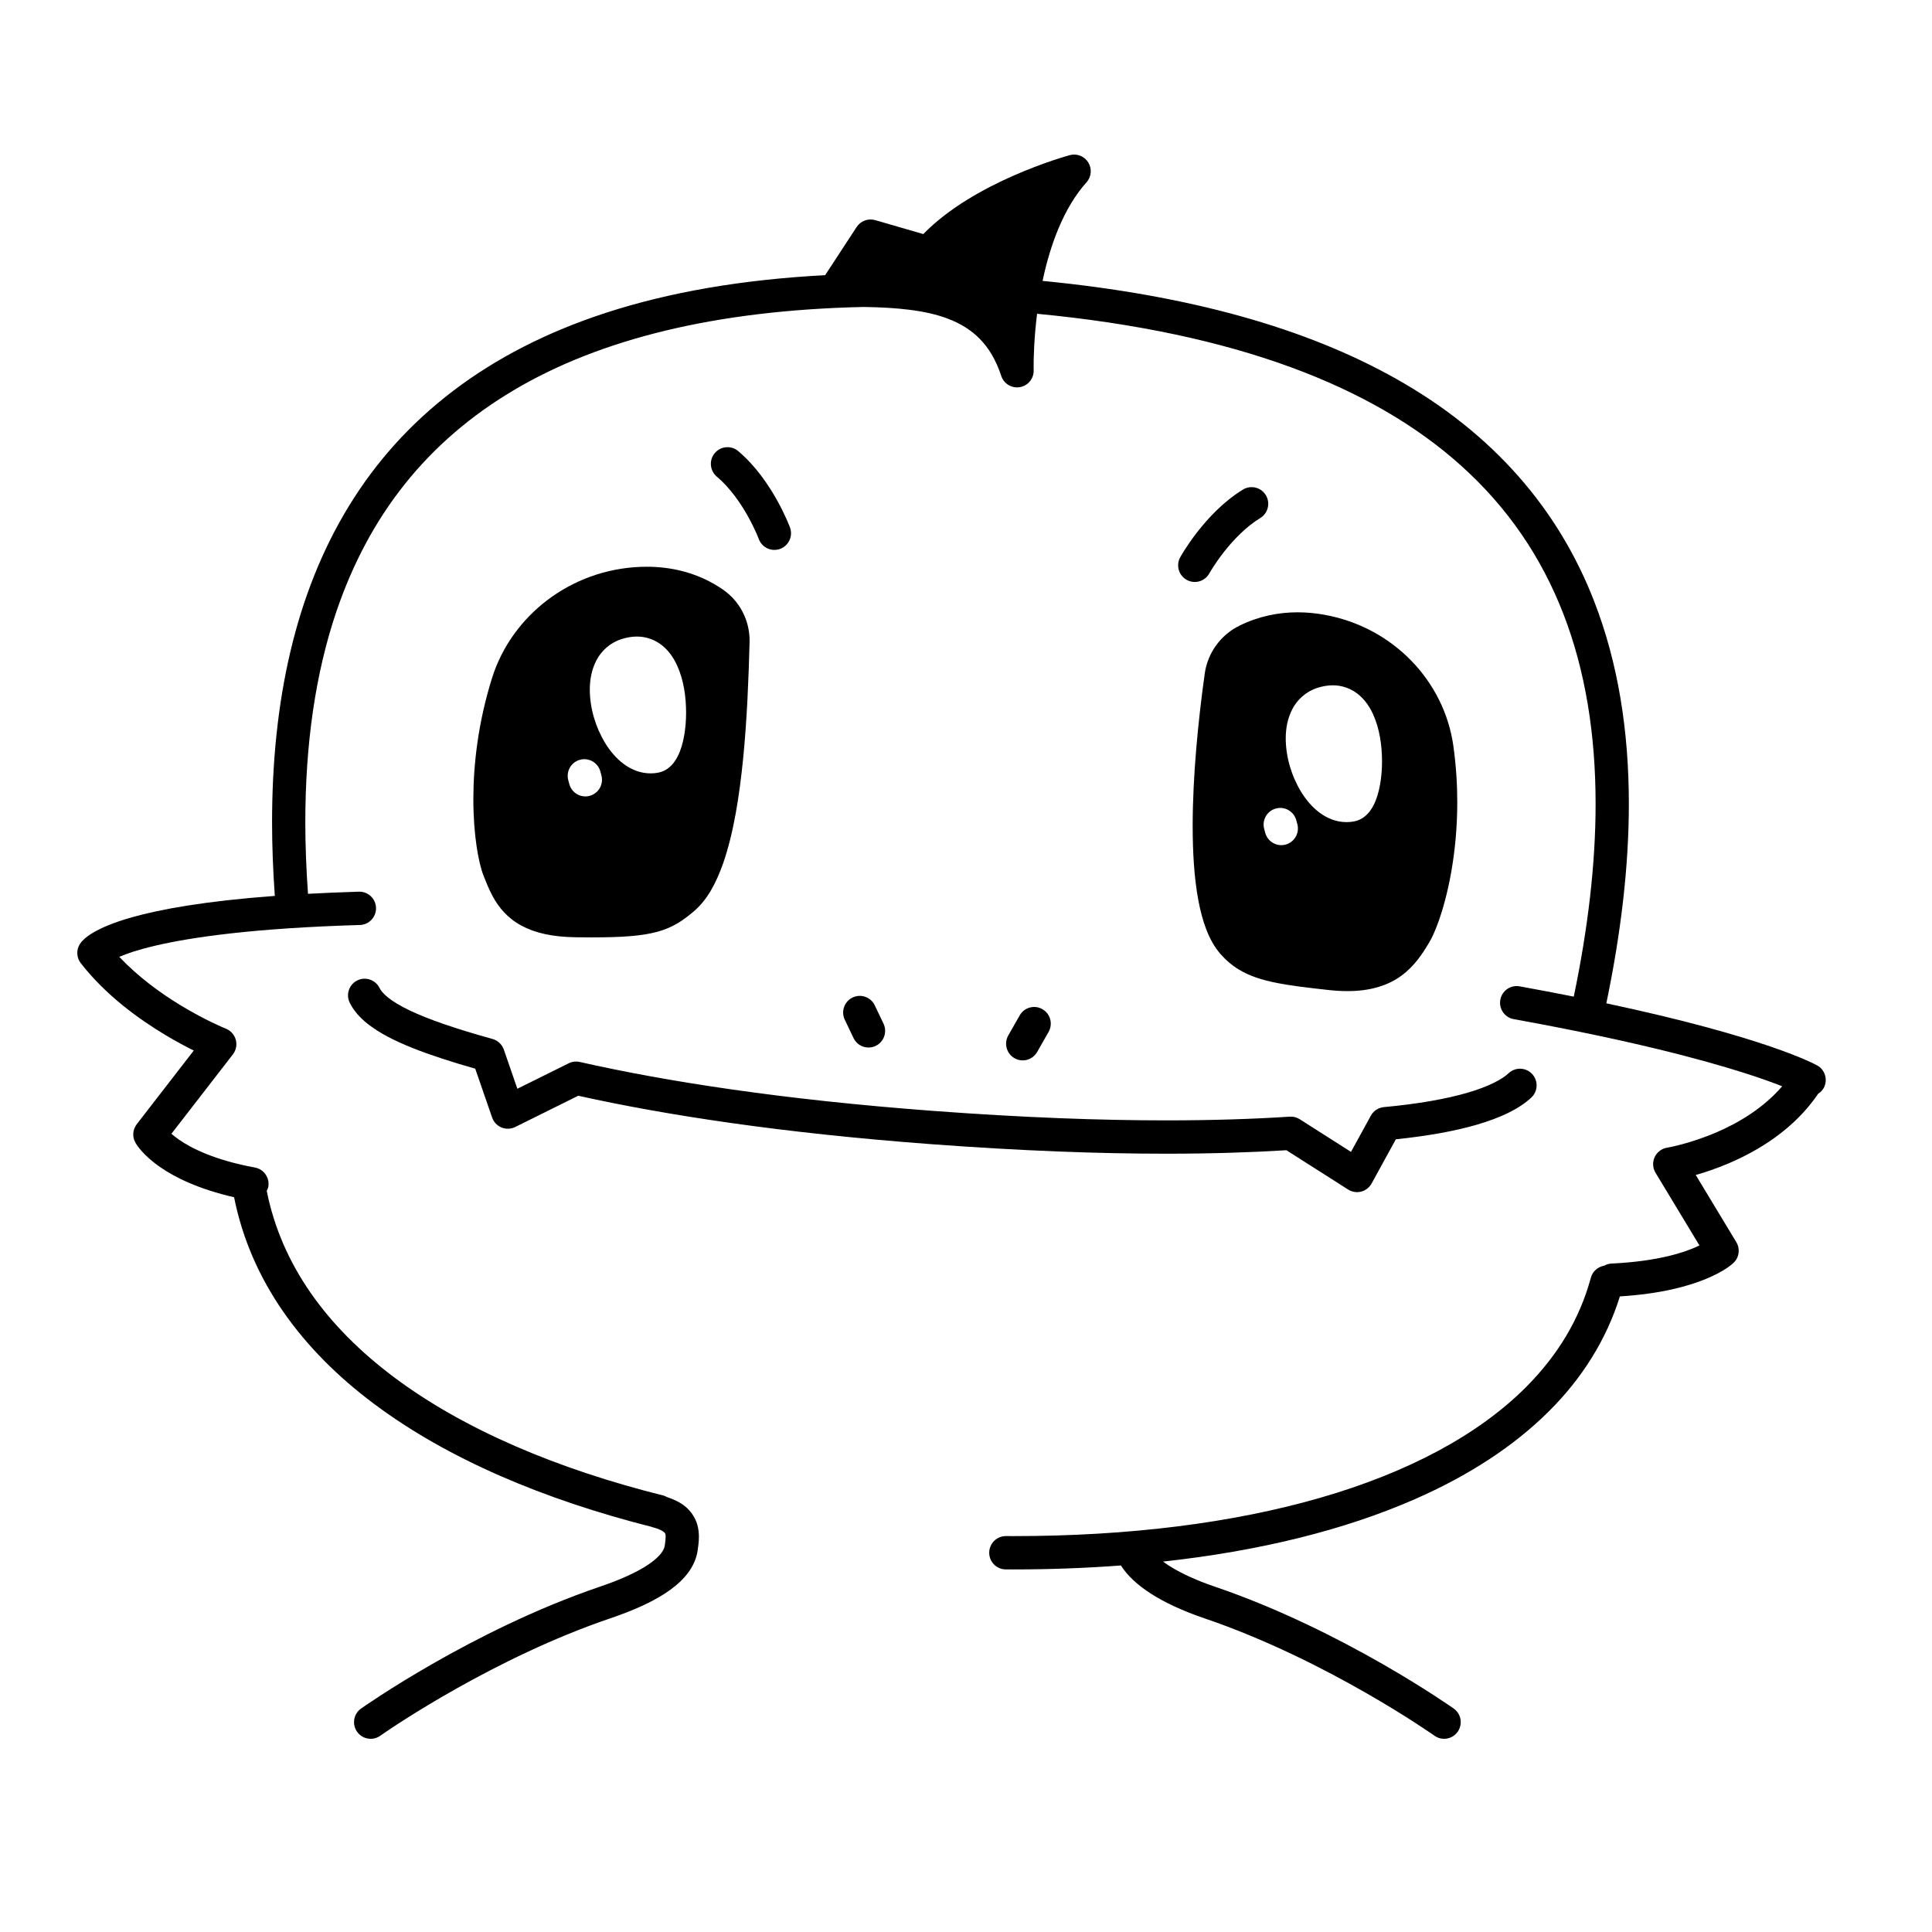 <svg width="200" height="200" viewBox="0 0 200 200" xmlns="http://www.w3.org/2000/svg"><g id="type=user, mode=light"><g id="Group 432527084"><path id="Vector" d="M188.124 110.298C187.897 110.175 182.868 107.386 166.287 103.864C167.796 96.618 168.617 89.72 168.618 83.232C168.618 75.654 167.501 68.629 165.048 62.298C161.376 52.796 154.655 44.907 144.503 39.201C135.265 34.001 123.211 30.565 107.928 29.079C108.69 25.424 110.106 21.504 112.475 18.877C112.985 18.307 113.06 17.473 112.659 16.821C112.259 16.169 111.483 15.86 110.745 16.06C110.689 16.076 108.064 16.787 104.779 18.242C101.791 19.577 98.256 21.501 95.577 24.23L90.597 22.787C89.873 22.577 89.092 22.867 88.68 23.499L85.42 28.486C76.815 28.94 69.282 30.249 62.762 32.37C50.458 36.364 41.701 43.27 36.135 52.359C30.562 61.446 28.165 72.612 28.164 85.151C28.164 87.627 28.267 90.162 28.449 92.744C21.192 93.28 16.599 94.128 13.662 94.956C11.676 95.518 10.439 96.073 9.638 96.548C8.84 97.022 8.467 97.428 8.291 97.691C7.878 98.309 7.907 99.121 8.363 99.709C10.957 103.042 14.372 105.495 17.142 107.158C18.249 107.82 19.246 108.348 20.059 108.752L14.155 116.38C13.735 116.923 13.676 117.664 14.006 118.267C14.12 118.48 14.794 119.585 16.582 120.82C18.157 121.912 20.588 123.101 24.233 123.938C25.951 132.568 31.223 139.728 38.74 145.342C46.362 151.041 56.306 155.241 67.507 158.074C67.522 158.079 67.533 158.091 67.549 158.095L67.549 158.095C68.454 158.331 68.754 158.602 68.817 158.683L68.877 158.796C68.892 158.846 68.908 158.937 68.908 159.084C68.91 159.29 68.871 159.6 68.818 159.983C68.789 160.188 68.71 160.417 68.489 160.726C68.162 161.185 67.489 161.783 66.419 162.394C65.351 163.009 63.904 163.641 62.09 164.256C48.776 168.789 37.454 176.82 37.379 176.866C36.602 177.415 36.417 178.491 36.965 179.27C37.513 180.048 38.587 180.234 39.364 179.684L39.48 179.603C40.69 178.757 51.269 171.569 63.195 167.523C65.811 166.632 67.845 165.691 69.373 164.589C70.136 164.036 70.778 163.437 71.275 162.75C71.772 162.068 72.118 161.281 72.229 160.445L72.23 160.44C72.275 160.091 72.349 159.635 72.35 159.084C72.35 158.703 72.312 158.27 72.177 157.813C71.981 157.125 71.524 156.409 70.867 155.894C70.353 155.486 69.716 155.2 69.004 154.961C68.913 154.92 68.836 154.858 68.735 154.833C57.687 152.084 47.999 147.97 40.799 142.578C33.772 137.31 29.14 130.909 27.611 123.278C27.672 123.147 27.745 123.023 27.773 122.873C27.945 121.936 27.327 121.037 26.392 120.864L26.392 120.864C22.273 120.103 19.875 118.907 18.538 117.982C18.215 117.759 17.957 117.552 17.747 117.367L24.108 109.149C24.439 108.721 24.551 108.161 24.409 107.639C24.267 107.116 23.887 106.69 23.385 106.49L23.372 106.484C23.187 106.41 21.167 105.573 18.666 104.051C16.629 102.815 14.287 101.111 12.346 99.052C13.117 98.722 14.275 98.318 16.019 97.91C19.849 97.004 26.384 96.075 37.256 95.755C38.206 95.726 38.953 94.932 38.925 93.98C38.897 93.028 38.104 92.278 37.154 92.306C35.27 92.363 33.526 92.438 31.884 92.527C31.706 90.012 31.606 87.548 31.606 85.151C31.606 77.081 32.638 69.714 34.849 63.228C38.177 53.498 44.087 45.737 53.365 40.285C62.112 35.155 73.937 32.109 89.423 31.777C92.805 31.828 95.802 32.107 98.101 32.982C99.423 33.482 100.518 34.153 101.432 35.085C102.344 36.02 103.096 37.233 103.651 38.917C103.919 39.732 104.741 40.225 105.585 40.076C106.429 39.927 107.033 39.181 107.006 38.323L107.005 38.303C107.004 38.252 107.001 38.108 107.001 37.883C107 37.023 107.045 34.985 107.358 32.482C127.923 34.448 142.117 40 151.23 48.184C156.104 52.559 159.567 57.691 161.839 63.547C164.108 69.401 165.176 75.991 165.176 83.232C165.176 89.431 164.389 96.106 162.916 103.171C161.159 102.821 159.3 102.465 157.311 102.106C156.376 101.936 155.481 102.559 155.312 103.497C155.143 104.435 155.765 105.332 156.7 105.501L156.7 105.501C168.493 107.633 175.992 109.617 180.511 111.053C182.264 111.61 183.557 112.082 184.49 112.45C182.563 114.699 179.951 116.26 177.618 117.249C176.215 117.846 174.932 118.241 174.011 118.484C173.55 118.605 173.181 118.688 172.931 118.74C172.807 118.765 172.712 118.784 172.651 118.795L172.587 118.806L172.575 118.808C172.013 118.9 171.528 119.269 171.289 119.788C171.051 120.306 171.085 120.916 171.38 121.404L175.926 128.928C174.529 129.61 171.736 130.57 166.796 130.805C166.524 130.817 166.28 130.905 166.057 131.028C165.417 131.138 164.864 131.599 164.684 132.269C163.532 136.538 161.259 140.303 157.959 143.607C153.014 148.559 145.725 152.437 136.671 155.05C127.621 157.665 116.829 159.018 104.951 159.017C104.679 159.017 104.405 159.017 104.131 159.015C103.181 159.011 102.407 159.78 102.403 160.733C102.398 161.685 103.165 162.461 104.116 162.465L104.116 162.465C104.395 162.467 104.673 162.467 104.951 162.467C108.756 162.466 112.453 162.326 116.034 162.057C116.744 163.16 117.786 164.097 119.122 164.962C120.612 165.916 122.467 166.775 124.669 167.523C131.025 169.682 137.01 172.732 141.385 175.239C143.574 176.492 145.361 177.609 146.597 178.41C147.215 178.811 147.695 179.132 148.018 179.352C148.18 179.462 148.303 179.546 148.384 179.602L148.501 179.684C149.277 180.233 150.351 180.048 150.899 179.27C151.447 178.491 151.262 177.415 150.486 176.866C150.41 176.82 139.088 168.789 125.774 164.256C123.779 163.579 122.157 162.814 120.977 162.056C120.765 161.921 120.586 161.787 120.403 161.653C130.281 160.574 139.124 158.419 146.497 155.182C152.015 152.756 156.718 149.721 160.39 146.049C163.798 142.644 166.295 138.67 167.689 134.204C176.141 133.681 179.168 131.026 179.475 130.71C180.046 130.149 180.157 129.271 179.742 128.585L175.544 121.636C176.505 121.359 177.677 120.971 178.964 120.424C182.026 119.113 185.713 116.916 188.219 113.222C188.44 113.076 188.639 112.894 188.778 112.648C189.245 111.818 188.952 110.766 188.124 110.298Z"/><path id="Vector_2" d="M66.297 58.682C59.092 58.962 52.983 63.704 50.945 70.163C49.477 74.832 49.002 79.197 49.002 82.729C49.002 84.598 49.135 86.234 49.331 87.571C49.531 88.916 49.773 89.932 50.074 90.699C50.337 91.358 50.618 92.078 51.02 92.813C51.612 93.913 52.547 95.059 53.979 95.823C55.408 96.594 57.224 96.994 59.619 97.026C60.199 97.034 60.745 97.038 61.261 97.038C64.438 97.034 66.419 96.896 68.035 96.461C68.838 96.244 69.542 95.938 70.16 95.567C70.779 95.197 71.305 94.778 71.832 94.336C73.247 93.125 74.141 91.394 74.86 89.367C75.922 86.319 76.534 82.504 76.934 78.478C77.331 74.456 77.498 70.237 77.595 66.481L77.595 66.464L77.597 66.314C77.6 64.266 76.618 62.253 74.821 61.02L74.821 61.02C72.299 59.287 69.52 58.665 66.937 58.669C66.722 58.669 66.509 58.674 66.297 58.682ZM61.046 82.384C60.128 82.633 59.183 82.089 58.935 81.169L58.827 80.766C58.579 79.846 59.122 78.899 60.04 78.651C60.957 78.402 61.902 78.947 62.15 79.866L62.258 80.269C62.506 81.189 61.963 82.136 61.046 82.384ZM70.088 68.873C70.78 70.391 71.018 72.113 71.025 73.755C71.025 74.599 70.956 75.419 70.82 76.179C70.68 76.941 70.486 77.638 70.163 78.283C69.943 78.71 69.67 79.134 69.192 79.508C68.92 79.718 68.564 79.904 68.152 79.983L68.146 79.984C67.883 80.034 67.616 80.06 67.349 80.06C66.272 80.061 65.308 79.643 64.544 79.069C63.774 78.49 63.16 77.751 62.655 76.933C61.657 75.293 61.066 73.331 61.056 71.41C61.058 70.366 61.237 69.316 61.746 68.349C62.243 67.387 63.156 66.537 64.319 66.167V66.167C64.32 66.167 64.32 66.167 64.321 66.166C64.321 66.166 64.321 66.166 64.322 66.166V66.166C64.853 65.991 65.391 65.896 65.922 65.896C66.914 65.887 67.864 66.256 68.558 66.827C69.259 67.396 69.737 68.117 70.088 68.873Z"/><path id="Vector_3" d="M128.321 64.763C126.308 65.748 125.003 67.649 124.713 69.738C124.035 74.583 123.466 80.335 123.465 85.514C123.466 88.272 123.624 90.865 124.037 93.115C124.244 94.242 124.515 95.284 124.88 96.228C125.247 97.172 125.707 98.026 126.338 98.749C126.898 99.39 127.539 99.942 128.267 100.38C129.363 101.04 130.603 101.435 132.079 101.733C133.56 102.032 135.308 102.242 137.535 102.486C138.228 102.561 138.877 102.598 139.488 102.598C141.851 102.608 143.708 102.01 145.077 100.999C146.447 99.994 147.26 98.714 147.938 97.585C148.265 97.034 148.574 96.339 148.898 95.445C149.854 92.781 150.853 88.404 150.856 83.052C150.856 81.195 150.734 79.224 150.445 77.174C149.491 70.489 144.2 64.92 137.114 63.642C136.215 63.48 135.282 63.386 134.324 63.386C132.379 63.385 130.324 63.779 128.322 64.762L128.321 64.763ZM133.789 73.396C134.287 72.433 135.2 71.583 136.363 71.213L136.361 71.214L136.364 71.213L136.363 71.213C136.896 71.038 137.434 70.943 137.965 70.943C138.956 70.934 139.907 71.303 140.6 71.874C141.302 72.443 141.78 73.164 142.131 73.919C142.822 75.437 143.06 77.159 143.067 78.801C143.067 79.646 142.998 80.466 142.862 81.226C142.723 81.988 142.528 82.685 142.206 83.33C141.984 83.757 141.712 84.181 141.233 84.556C140.961 84.765 140.605 84.951 140.194 85.03L140.187 85.031C139.924 85.081 139.656 85.107 139.391 85.107C138.314 85.107 137.35 84.689 136.587 84.115C135.816 83.537 135.202 82.797 134.697 81.98C133.699 80.34 133.108 78.378 133.098 76.457C133.1 75.413 133.279 74.362 133.789 73.396ZM132.081 83.696C132.999 83.448 133.943 83.992 134.191 84.912L134.3 85.315C134.548 86.235 134.005 87.181 133.087 87.43C132.17 87.678 131.225 87.134 130.977 86.214L130.868 85.811C130.62 84.892 131.163 83.945 132.081 83.696Z"/><path id="Vector_4" d="M77.434 53.462C77.81 54.136 78.095 54.736 78.283 55.159C78.377 55.37 78.447 55.538 78.491 55.649L78.54 55.772L78.55 55.798L78.551 55.8C78.88 56.694 79.87 57.15 80.762 56.819C81.653 56.489 82.109 55.496 81.779 54.603L81.779 54.603C81.757 54.544 81.314 53.348 80.438 51.778C79.558 50.209 78.26 48.257 76.417 46.696C75.689 46.083 74.603 46.177 73.992 46.906C73.38 47.635 73.474 48.723 74.201 49.337C75.556 50.472 76.686 52.112 77.434 53.462Z"/><path id="Vector_5" d="M128.671 50.681C126.613 51.944 125.035 53.677 123.928 55.094C122.826 56.514 122.208 57.629 122.177 57.684C121.716 58.517 122.016 59.567 122.848 60.029C123.679 60.491 124.727 60.19 125.188 59.356L125.188 59.356L125.189 59.355C125.227 59.286 125.792 58.294 126.734 57.099C127.673 55.903 128.999 54.515 130.462 53.627C131.273 53.131 131.53 52.07 131.036 51.256C130.541 50.443 129.482 50.185 128.671 50.681Z"/><path id="Vector_6" d="M40.188 103.278C39.681 102.874 39.414 102.527 39.287 102.27C38.863 101.418 37.83 101.071 36.979 101.497C36.129 101.922 35.783 102.958 36.208 103.81C36.626 104.648 37.263 105.353 38.047 105.978C39.228 106.915 40.763 107.709 42.739 108.501C44.51 109.208 46.66 109.906 49.196 110.63L50.944 115.685C51.105 116.151 51.462 116.529 51.917 116.716C52.372 116.903 52.892 116.885 53.333 116.667L59.86 113.431C68.904 115.439 80.895 117.287 96.408 118.445C105.745 119.141 113.798 119.431 120.718 119.431C125.369 119.431 129.494 119.297 133.169 119.071L139.556 123.14C139.955 123.395 140.448 123.473 140.906 123.356C141.364 123.238 141.759 122.931 141.987 122.516L144.497 117.94C147.808 117.594 150.61 117.09 152.87 116.432C155.341 115.702 157.207 114.834 158.524 113.618C159.218 112.968 159.256 111.877 158.607 111.181C157.958 110.485 156.869 110.447 156.175 111.097L156.174 111.097C155.533 111.715 154.086 112.494 151.908 113.12C149.731 113.756 146.834 114.278 143.261 114.607C142.694 114.659 142.185 114.993 141.911 115.493L139.854 119.243L134.549 115.862C134.238 115.665 133.881 115.573 133.514 115.597C129.784 115.839 125.536 115.981 120.718 115.981C113.894 115.981 105.925 115.695 96.663 115.004C80.953 113.832 68.93 111.949 60.018 109.934C59.63 109.846 59.233 109.894 58.876 110.07L53.557 112.707L52.156 108.653C51.971 108.119 51.532 107.706 50.989 107.556C47.175 106.5 44.324 105.519 42.392 104.59C41.425 104.129 40.693 103.68 40.188 103.278Z"/><path id="Vector_7" d="M107.367 108.899L108.55 106.821C109.021 105.993 108.733 104.94 107.907 104.468C107.082 103.996 106.031 104.284 105.56 105.111L104.377 107.19C103.906 108.017 104.193 109.071 105.019 109.543C105.844 110.015 106.896 109.727 107.367 108.899Z"/><path id="Vector_8" d="M90.652 108.269C91.509 107.858 91.871 106.828 91.461 105.969L90.556 104.073C90.146 103.214 89.118 102.85 88.261 103.262C87.403 103.673 87.041 104.703 87.451 105.562L88.356 107.458C88.766 108.317 89.794 108.681 90.652 108.269Z"/></g></g></svg>
